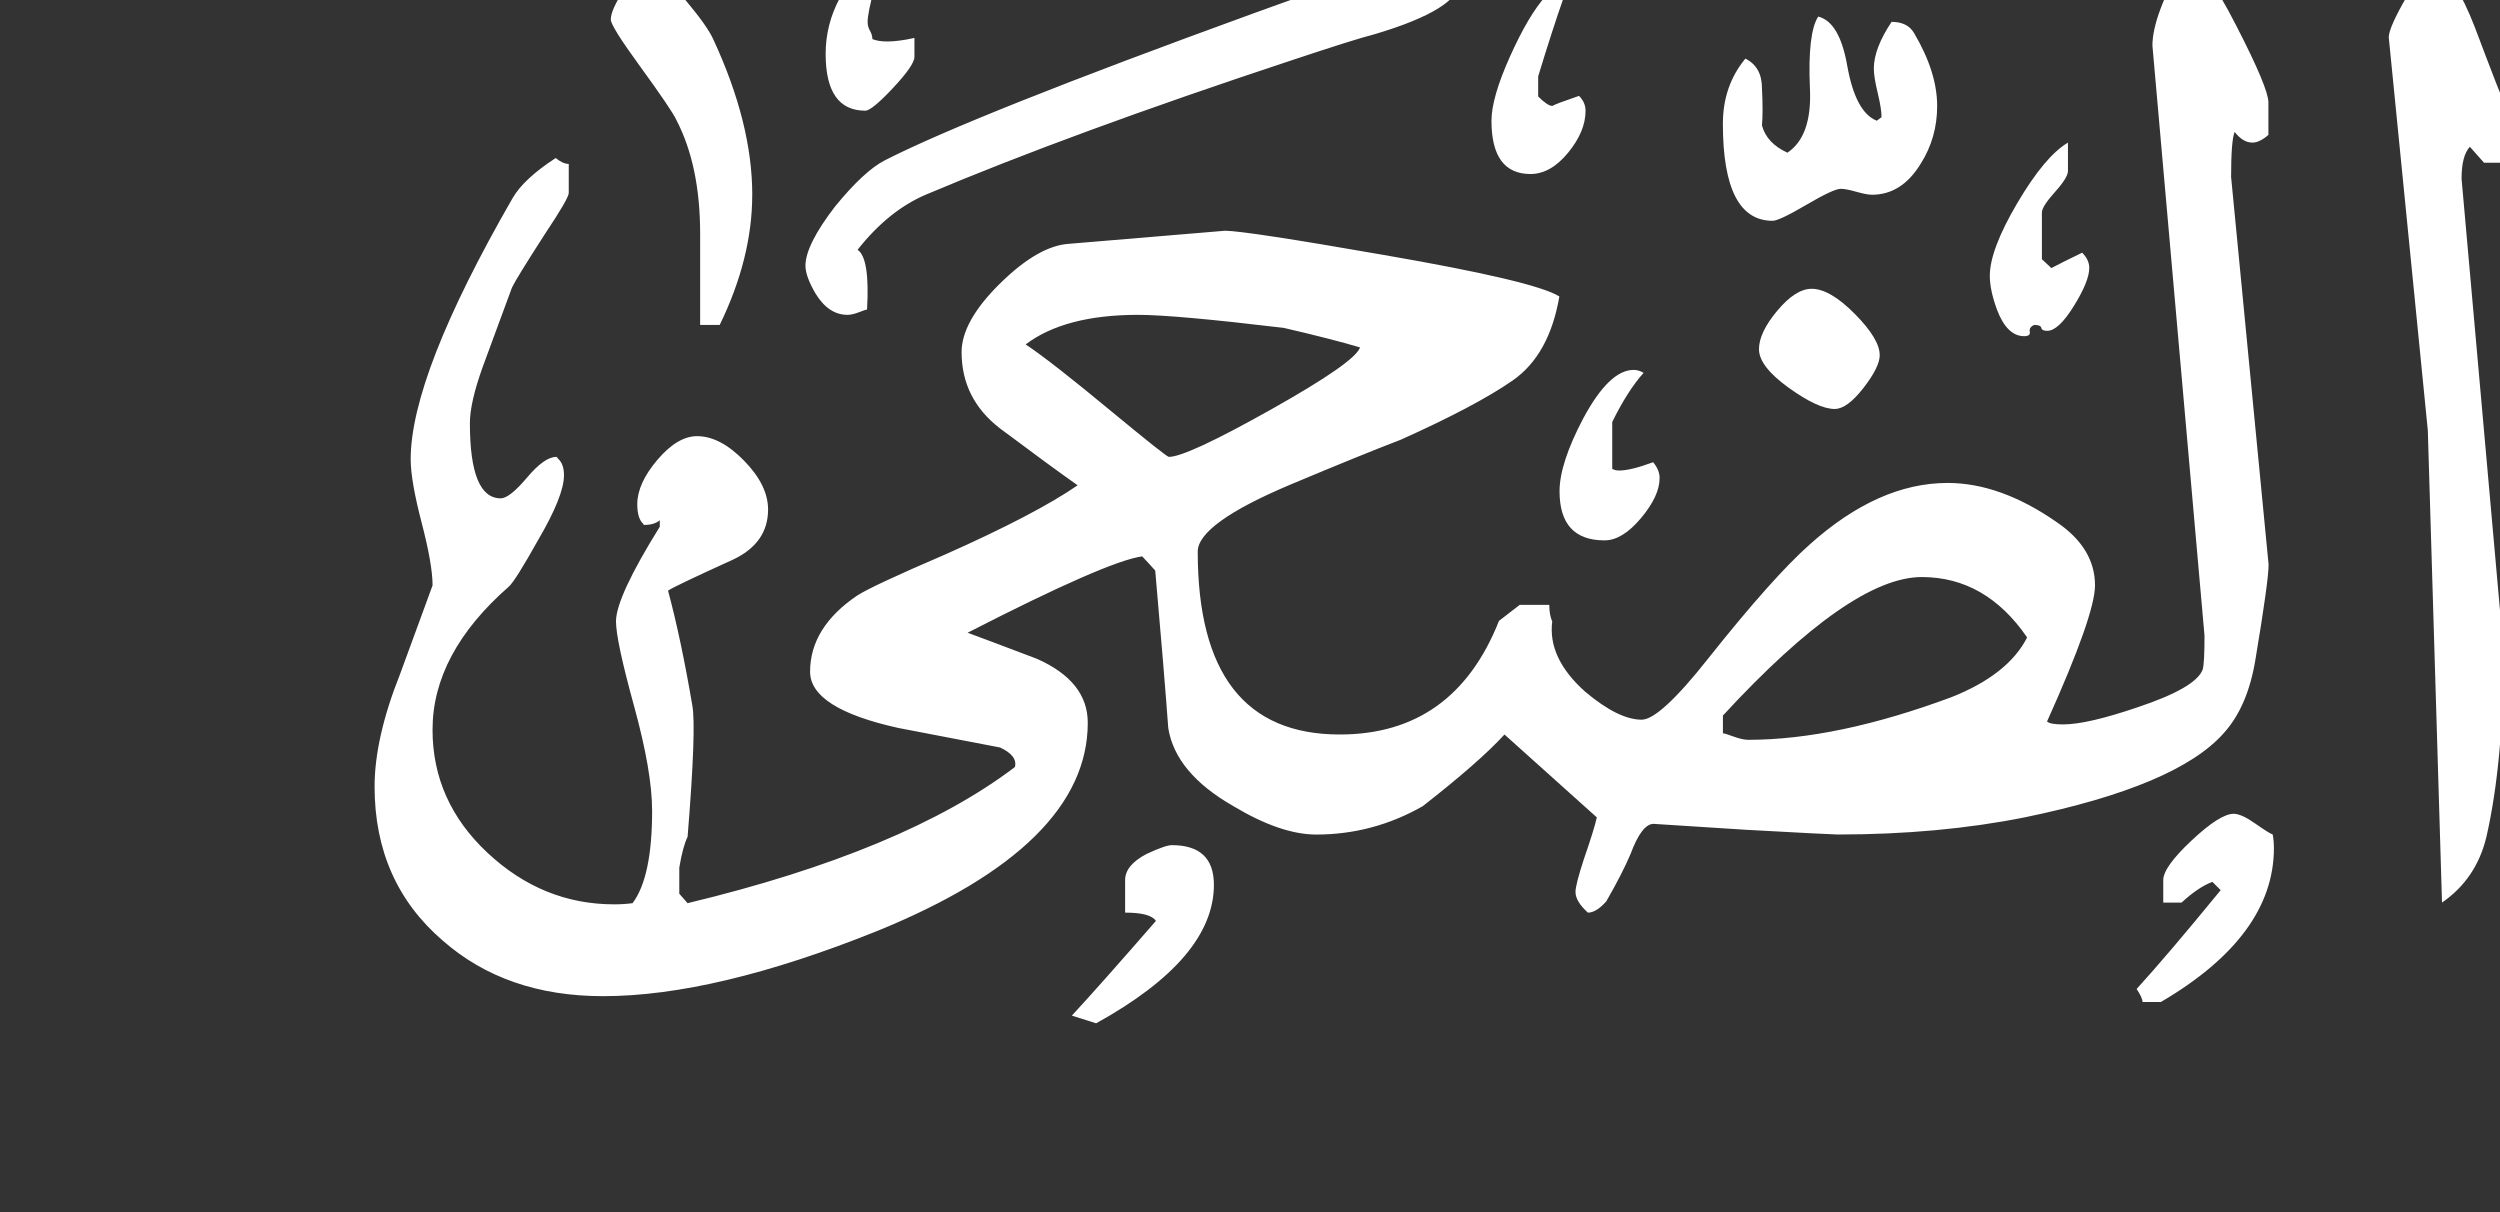 <!-- Generated by IcoMoon.io -->
<svg version="1.1" xmlns="http://www.w3.org/2000/svg" width="66" height="32" viewBox="0 0 66 32" fill="#fff" >
<rect x="0" y="0" width="66" height="32" fill="#333333" stroke="none"/>
<title>surah93</title>
<path d="M66.391 3.766q0 0.141-0.078 0.328t-0.078 0.203h-0.656l-0.375-0.422q-0.219 0.234-0.219 0.844l1.109 12.453q0 2.938-0.453 4.922-0.266 1.109-1.172 1.734l-0.375-12.469-1.031-10.375q0-0.25 0.469-1.063t0.703-1.016q0.594 0.516 1.094 1.797 0.688 1.828 0.828 2.125 0.234 0.359 0.234 0.938zM55.156 7.078q0 0.344-0.406 1t-0.703 0.656q-0.141 0-0.156-0.078t-0.188-0.078q-0.141 0.063-0.117 0.18t-0.148 0.117q-0.453 0-0.719-0.703-0.188-0.516-0.188-0.891 0-0.688 0.727-1.922t1.336-1.594v0.75q0 0.172-0.344 0.555t-0.344 0.539v1.234l0.25 0.234q0.266-0.141 0.813-0.406 0.188 0.188 0.188 0.406zM51.141 2.797q0 0.844-0.438 1.531-0.5 0.813-1.281 0.813-0.141 0-0.414-0.078t-0.414-0.078q-0.188 0-0.906 0.422t-0.891 0.422q-1.313 0-1.313-2.563 0-1 0.594-1.719 0.438 0.219 0.438 0.781 0.031 0.625 0 0.984 0.125 0.469 0.672 0.719 0.656-0.438 0.594-1.703-0.063-1.453 0.219-1.891 0.563 0.141 0.766 1.297 0.219 1.234 0.781 1.453l0.125-0.094q0-0.219-0.102-0.641t-0.102-0.641q0-0.531 0.469-1.234 0.422 0 0.594 0.297 0.609 1.031 0.609 1.922zM49.625 9.375q0 0.313-0.43 0.867t-0.758 0.555q-0.438 0-1.219-0.563t-0.781-1.016q0-0.438 0.484-1.016t0.906-0.578q0.484 0 1.141 0.664t0.656 1.086zM41.859 2.922q0 0.547-0.461 1.109t-0.992 0.563q-1.031 0-1.031-1.406 0-0.609 0.492-1.703t0.945-1.594h0.484q-0.313 0.891-0.688 2.125v0.531q0.25 0.25 0.375 0.25 0.063-0.047 0.703-0.266 0.172 0.172 0.172 0.391zM60 22.031q0.031 0.172 0.031 0.359 0 2.313-2.984 4.063h-0.484q0-0.109-0.156-0.344 0.813-0.891 2.219-2.609l-0.219-0.219q-0.375 0.141-0.813 0.547h-0.484v-0.594q0-0.344 0.75-1.047t1.109-0.703q0.203 0 0.57 0.258t0.461 0.289zM43.813 12.625q0 0.469-0.492 1.055t-0.961 0.586q-1.188 0-1.188-1.297 0-0.734 0.625-1.922 0.688-1.281 1.328-1.281 0.141 0 0.266 0.078-0.422 0.469-0.828 1.297v1.234q0.063 0.047 0.188 0.047 0.297 0 0.891-0.219 0.172 0.203 0.172 0.422zM38.547-0.516q0 0.75-2.266 1.422-0.5 0.125-2.188 0.688-5.813 1.922-9.656 3.547-0.984 0.422-1.797 1.453 0.328 0.219 0.25 1.578-0.031 0-0.211 0.070t-0.305 0.070q-0.5 0-0.844-0.563-0.266-0.453-0.266-0.734 0-0.547 0.781-1.563 0.766-0.938 1.313-1.219 2.328-1.188 9.719-3.875 3.688-1.344 4.188-1.297h1.125q0 0.016 0.078 0.125t0.078 0.297zM59.891 14.906q0 0.422-0.344 2.484-0.203 1.266-0.844 1.969-1.234 1.391-5.25 2.219-2.266 0.453-4.938 0.453-0.156 0-2.422-0.125l-2.438-0.156q-0.313 0-0.609 0.797-0.219 0.516-0.641 1.25-0.266 0.297-0.484 0.297-0.328-0.297-0.328-0.547 0-0.188 0.219-0.859 0.281-0.813 0.344-1.109l-2.438-2.188q-0.656 0.719-2.156 1.891-1.313 0.75-2.813 0.75-0.938 0-2.188-0.75-1.531-0.875-1.719-2.063-0.109-1.484-0.344-4.156-0.109-0.125-0.344-0.375-0.922 0.125-4.609 2.016 0.594 0.219 1.828 0.688 1.344 0.594 1.344 1.688 0 3.234-5.563 5.5-4.281 1.719-7.234 1.719-2.563 0-4.234-1.469-1.797-1.547-1.797-4.063 0-1.281 0.672-2.969l0.859-2.344q0-0.547-0.289-1.656t-0.289-1.672q0-2.219 2.688-6.891 0.297-0.516 1.141-1.063 0.188 0.156 0.344 0.156v0.766q0 0.141-0.625 1.078-0.766 1.188-0.875 1.422-0.125 0.344-0.766 2.078-0.344 0.953-0.344 1.5 0 1.984 0.813 1.984 0.234 0 0.695-0.547t0.773-0.547q0.031 0.016 0.047 0.047 0.156 0.141 0.156 0.438 0 0.547-0.688 1.719-0.594 1.063-0.766 1.219-2.016 1.766-2.016 3.781 0 1.891 1.453 3.25t3.344 1.359q0.25 0 0.484-0.031 0.516-0.688 0.516-2.438 0-1.031-0.477-2.766t-0.477-2.234q0-0.641 1.156-2.5v-0.172q-0.141 0.125-0.422 0.125l-0.016-0.031q-0.156-0.141-0.156-0.516 0-0.547 0.531-1.172t1.047-0.625q0.609 0 1.242 0.648t0.633 1.289q0 0.891-0.938 1.328-1.547 0.703-1.703 0.813 0.344 1.281 0.641 3.031 0.109 0.594-0.125 3.469-0.125 0.25-0.219 0.813v0.688l0.219 0.25q5.719-1.375 8.641-3.594 0.078-0.297-0.391-0.516-0.891-0.172-2.688-0.516-2.328-0.516-2.328-1.484 0-1.172 1.25-2.016 0.422-0.266 2.313-1.078 2.391-1.063 3.5-1.828-0.688-0.484-2.047-1.5-1.016-0.781-1.016-2.016 0-0.813 1.016-1.813t1.828-1.047l4.109-0.344q0.531 0 4.203 0.641 3.984 0.688 4.625 1.094-0.266 1.547-1.234 2.219t-2.953 1.563q-0.984 0.375-2.922 1.188-2.438 1.031-2.438 1.766 0 4.828 3.75 4.828 3.016 0 4.203-3 0.203-0.156 0.547-0.422h0.781q0 0.266 0.078 0.438-0.125 0.969 0.875 1.859 0.875 0.734 1.484 0.734 0.484 0 1.766-1.625 1.703-2.141 2.672-3 1.813-1.625 3.641-1.625 1.391 0 2.875 1.031 1.016 0.688 1.016 1.672 0 0.781-1.266 3.594 0.078 0.078 0.422 0.078 0.641 0 1.969-0.453 1.547-0.516 1.719-1 0.047-0.172 0.047-0.891l-1.375-15.578q0-0.797 0.859-2.297 0.469 0.031 1.359 1.781 0.844 1.641 0.844 2.016v0.859q-0.234 0.203-0.422 0.203-0.25 0-0.469-0.281-0.094 0.219-0.094 1.188zM24.141 1.5q0 0.219-0.563 0.82t-0.734 0.602q-1.047 0-1.047-1.5 0-1.547 1.484-2.781 0 0.313-0.188 1.008t-0.188 0.93q0 0.125 0.063 0.234t0.063 0.219q0.156 0.063 0.391 0.063 0.297 0 0.719-0.094v0.5zM19.859 5.141q0 1.672-0.859 3.438h-0.516v-2.406q0-1.797-0.625-3-0.109-0.25-0.984-1.453-0.75-1.031-0.75-1.203 0-0.25 0.344-0.781t0.563-0.531q0.359 0 1.078 0.813 0.563 0.672 0.719 1.016 1.031 2.219 1.031 4.109zM32.047 23.359q0 1.938-3.109 3.656l-0.641-0.203q0.766-0.828 2.219-2.5-0.141-0.219-0.813-0.219v-0.859q0-0.391 0.563-0.688 0.5-0.234 0.672-0.234 1.109 0 1.109 1.047zM53.516 16.828q-1.094-1.594-2.781-1.594-1.875 0-5.25 3.656v0.469q0.047 0 0.281 0.086t0.391 0.086q2.328 0 5.359-1.125 1.5-0.594 2-1.578zM35.906 9.172q-0.734-0.219-2.016-0.516-2.875-0.344-3.844-0.344-1.938 0-2.969 0.781 0.641 0.422 2.281 1.781 1.438 1.188 1.5 1.188 0.469 0 2.695-1.25t2.352-1.641z"></path>
</svg>
